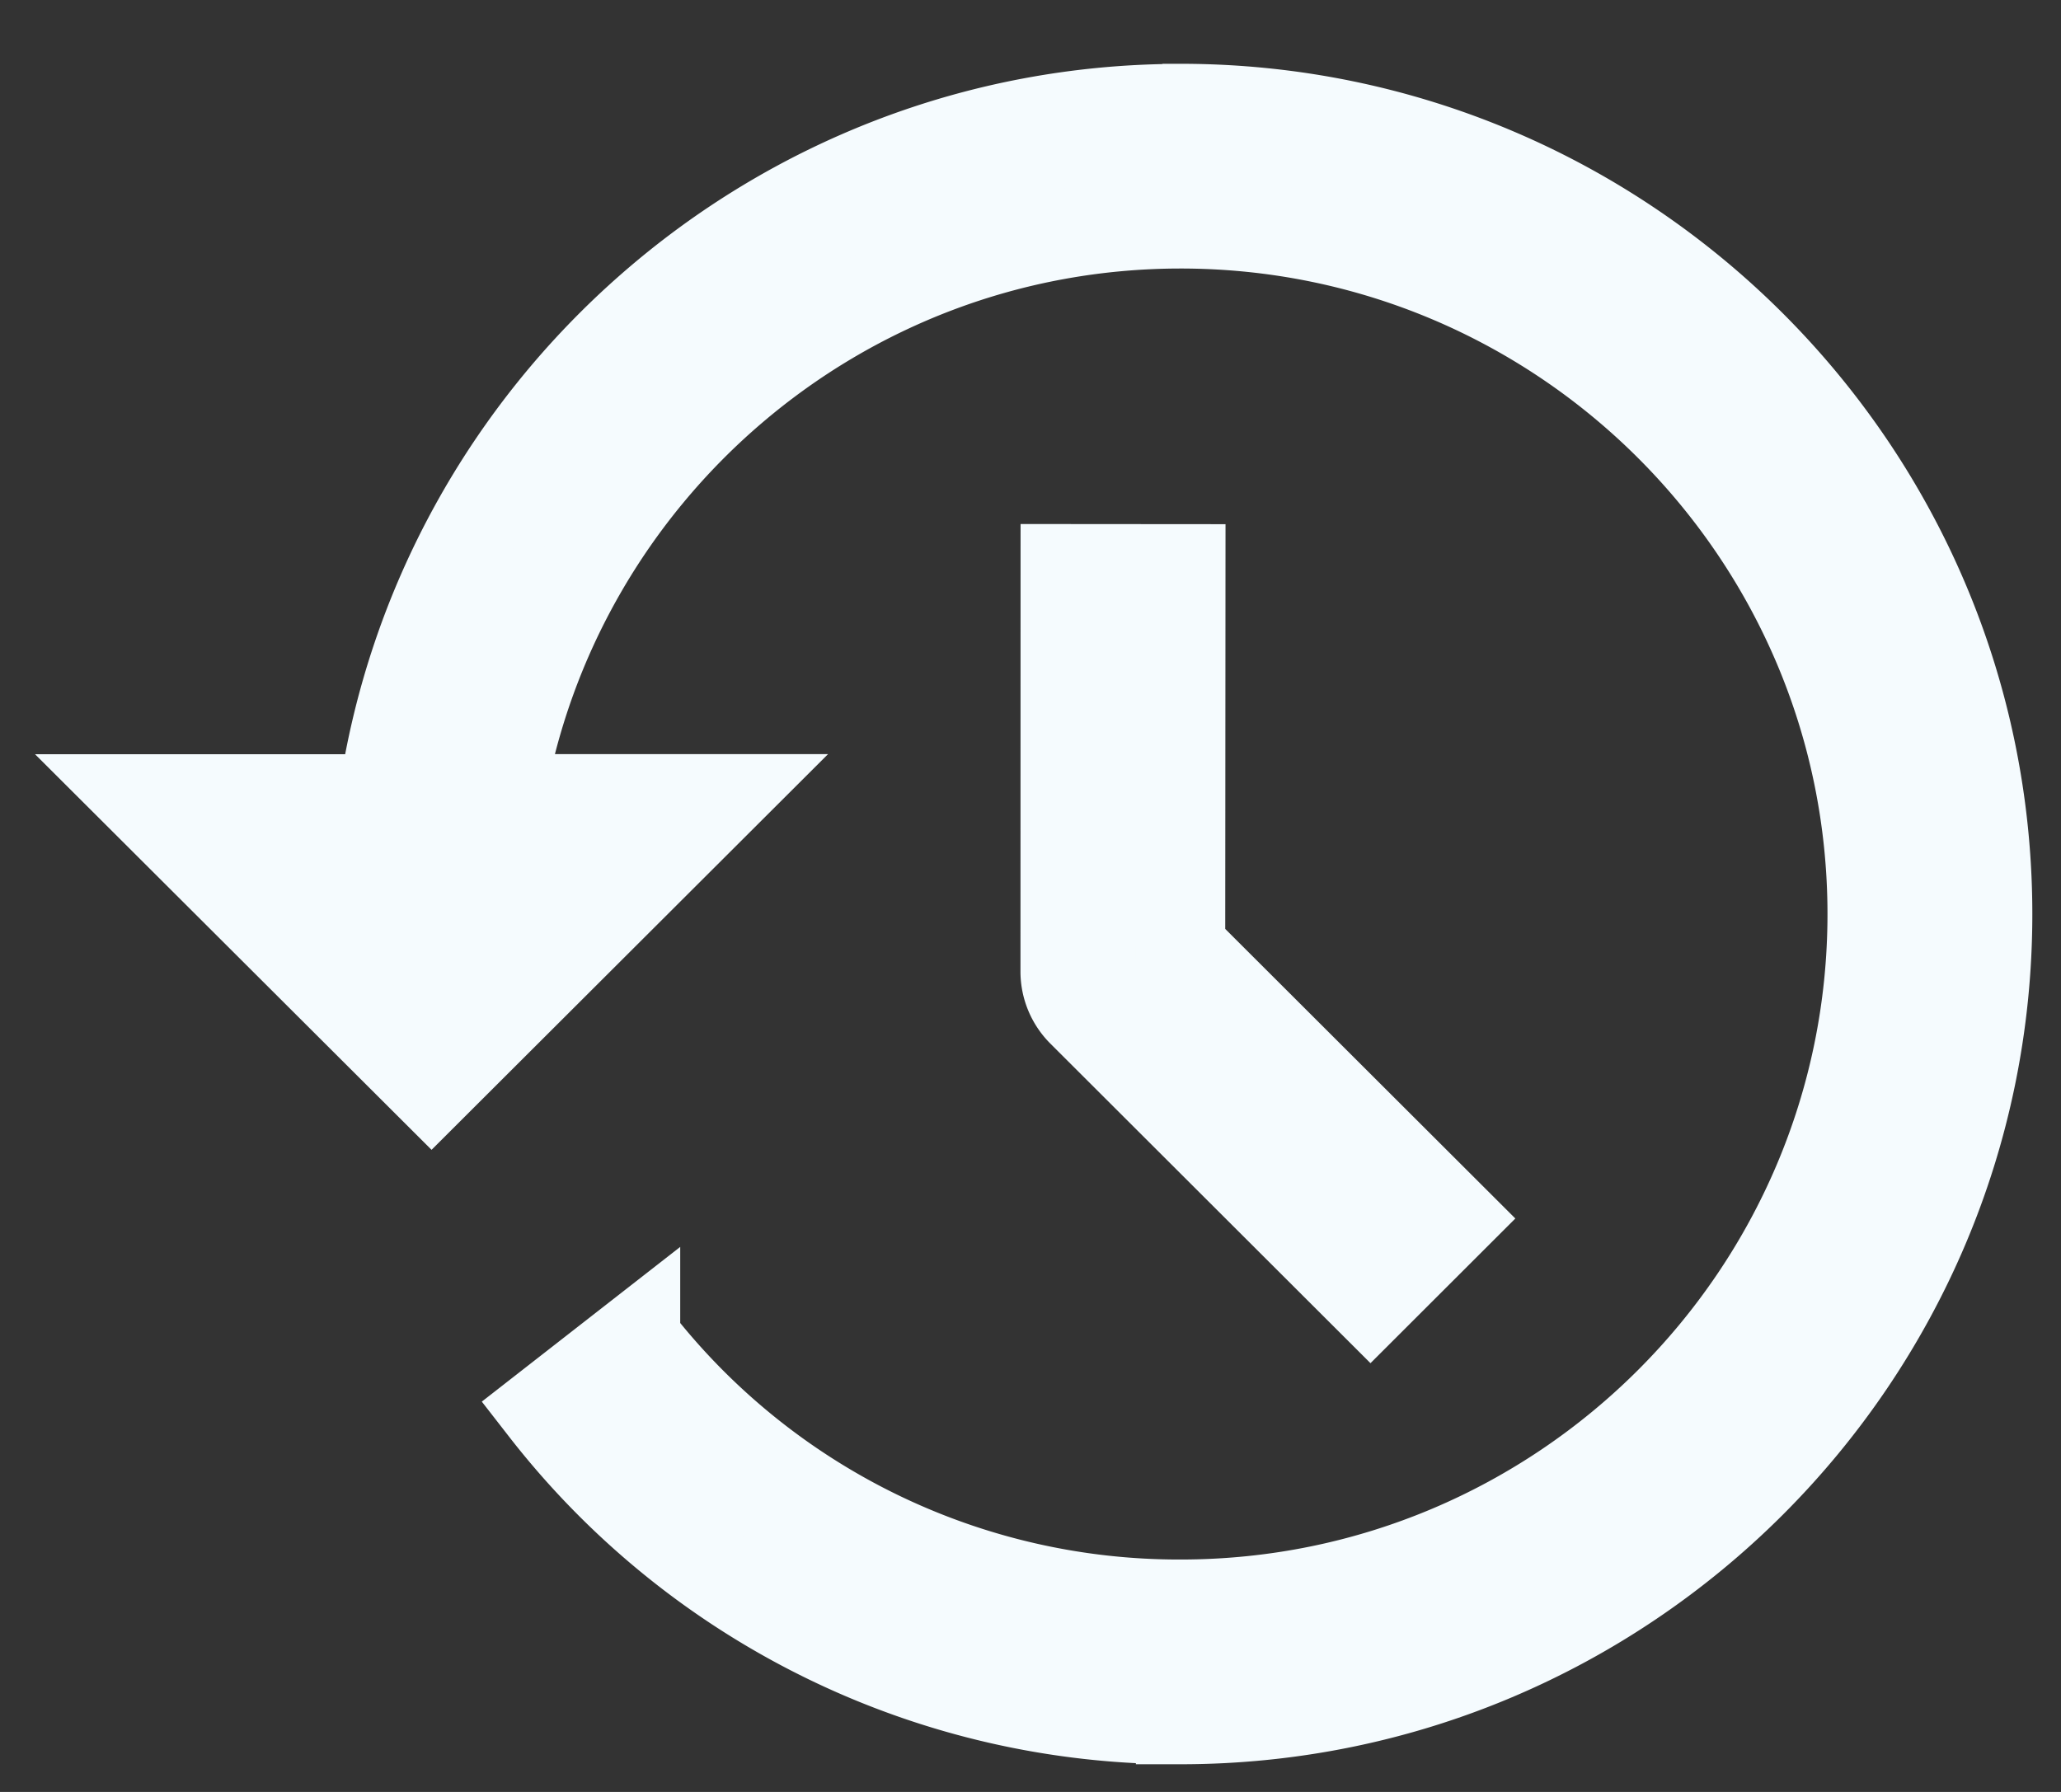 <svg xmlns="http://www.w3.org/2000/svg" width="23" height="20" viewBox="0 0 23 20"><rect x="0" y="0" width="23" height="20" fill="#333333" stroke="none"/><g><g><path fill="#f5fbfe" d="M13.176 6.35l-.003 4.225 3.03 3.025-.909.908-3.218-3.213a.638.638 0 0 1-.188-.454l.001-4.492zm0-5.138c4.965 0 9.004 4.033 9.004 8.99 0 4.956-4.039 8.989-9.004 8.989a8.961 8.961 0 0 1-7.098-3.46l1.013-.79a7.682 7.682 0 0 0 6.085 2.965c4.256 0 7.718-3.456 7.718-7.704 0-4.25-3.462-7.705-7.718-7.705-3.816 0-6.985 2.782-7.6 6.42h2.456l-3.216 3.21L1.6 8.918h2.675c.627-4.348 4.374-7.705 8.9-7.705z"/><path fill="none" stroke="#f5fbfe" stroke-miterlimit="20" d="M13.176 6.35l-.003 4.225 3.03 3.025-.909.908-3.218-3.213a.638.638 0 0 1-.188-.454l.001-4.492zm0-5.138c4.965 0 9.004 4.033 9.004 8.99 0 4.956-4.039 8.989-9.004 8.989a8.961 8.961 0 0 1-7.098-3.46l1.013-.79a7.682 7.682 0 0 0 6.085 2.965c4.256 0 7.718-3.456 7.718-7.704 0-4.25-3.462-7.705-7.718-7.705-3.816 0-6.985 2.782-7.6 6.42h2.456l-3.216 3.21L1.6 8.918h2.675c.627-4.348 4.374-7.705 8.9-7.705z"/></g></g></svg>